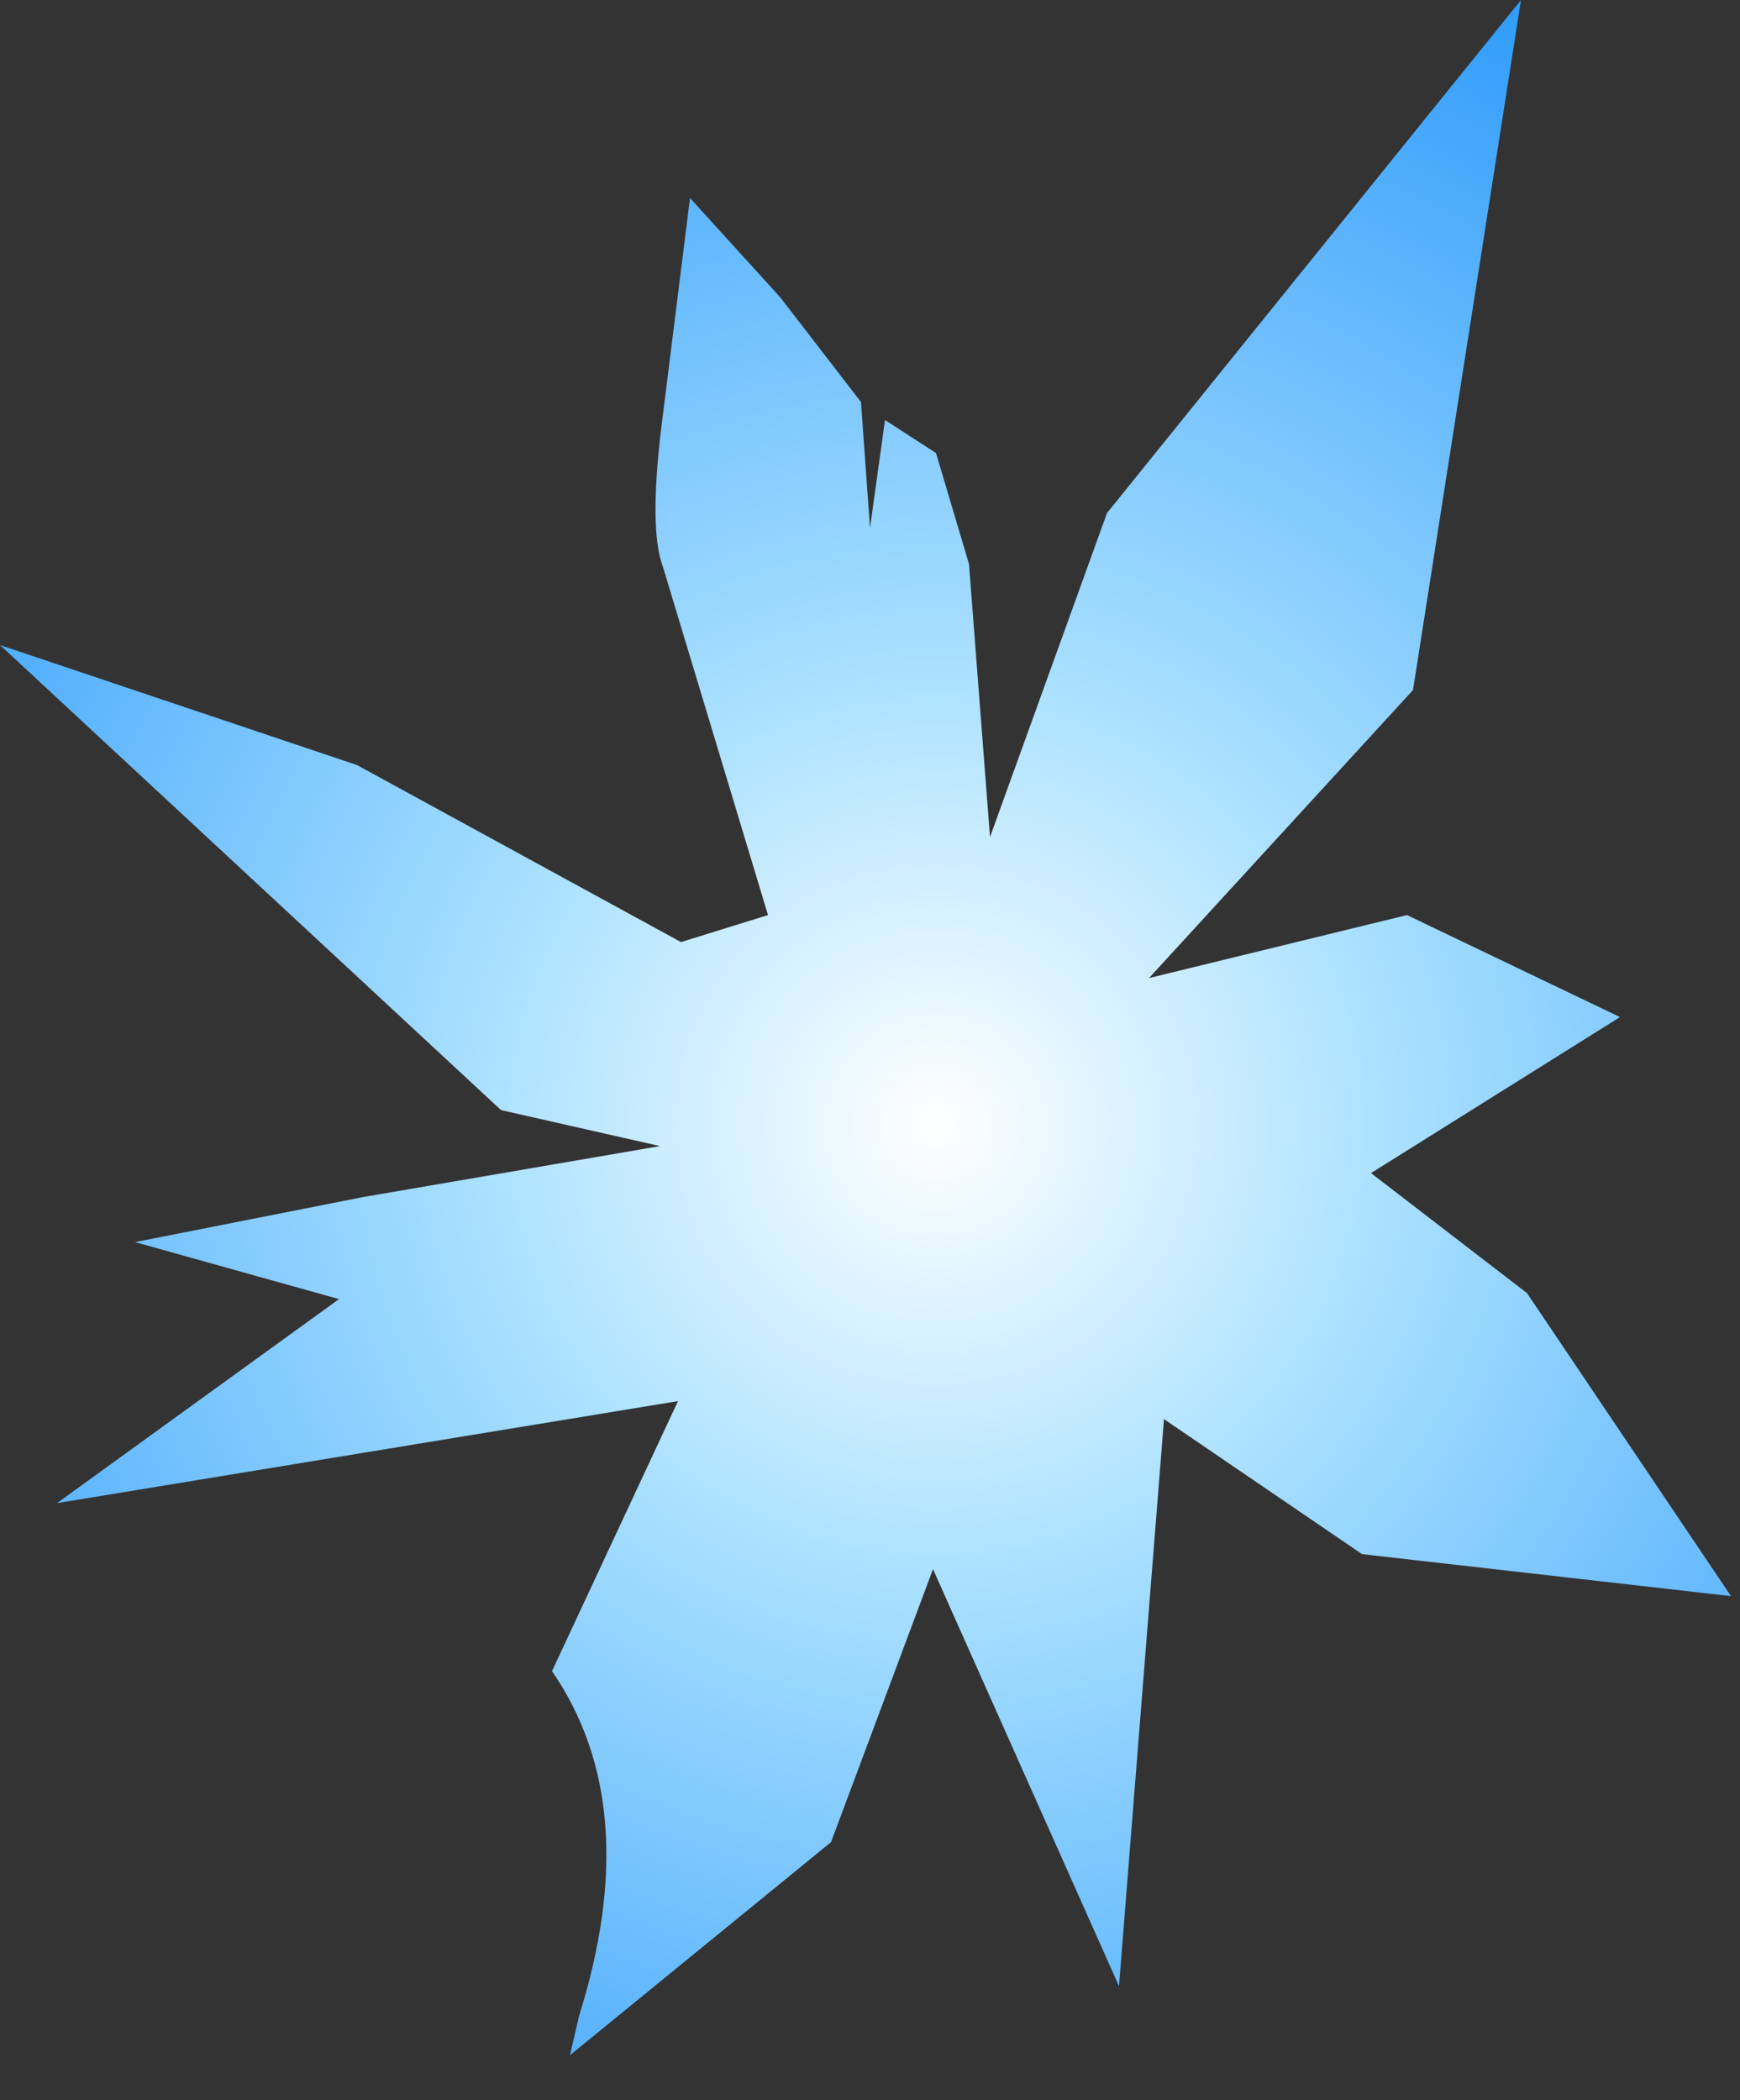 <?xml version="1.0" encoding="utf-8"?>
<svg version="1.1" id="Layer_1"
xmlns="http://www.w3.org/2000/svg"
xmlns:xlink="http://www.w3.org/1999/xlink"
xmlns:author="http://www.sothink.com"
width="29px" height="35px"
xml:space="preserve">
<rect width="100%" height="100%" fill="#333333" stroke="none"/>
<g id="2174" transform="matrix(1, 0, 0, 1, 0, 0)">
<radialGradient
id="RadialGradID_2156" gradientUnits="userSpaceOnUse" gradientTransform="matrix(0.026, 0, 0, 0.026, 15.6, 18.75)" spreadMethod ="pad" cx="0" cy="0" r="819.2" fx="0" fy="0" >
<stop  offset="0"  style="stop-color:#FFFFFF;stop-opacity:1" />
<stop  offset="0.341"  style="stop-color:#ADE2FF;stop-opacity:1" />
<stop  offset="1"  style="stop-color:#2D9AFA;stop-opacity:1" />
</radialGradient>
<path style="fill:url(#RadialGradID_2156) " d="M22.85,19.55L25.45 21.55L28.85 26.6L22.7 25.9L19.4 23.65L18.65 33.1L15.55 26.15L13.85 30.7L9.5 34.25L9.65 33.6Q10.75 30.1 9.2 27.85L11.3 23.35L0.95 25.05L5.65 21.65L2.25 20.7L6.05 19.95L11 19.1L8.35 18.5L0 10.75L5.95 12.75L11.35 15.7L12.8 15.25L11.05 9.45Q10.8 8.8 11.05 6.9L11.5 3.3L13 4.95L14.35 6.7L14.5 8.8L14.75 7L15.6 7.55L16.15 9.4L16.5 13.95L18.45 8.55L25.35 0L23.55 11.5L19.15 16.3L23.45 15.25L27 16.95L22.85 19.55" />
</g>
</svg>
